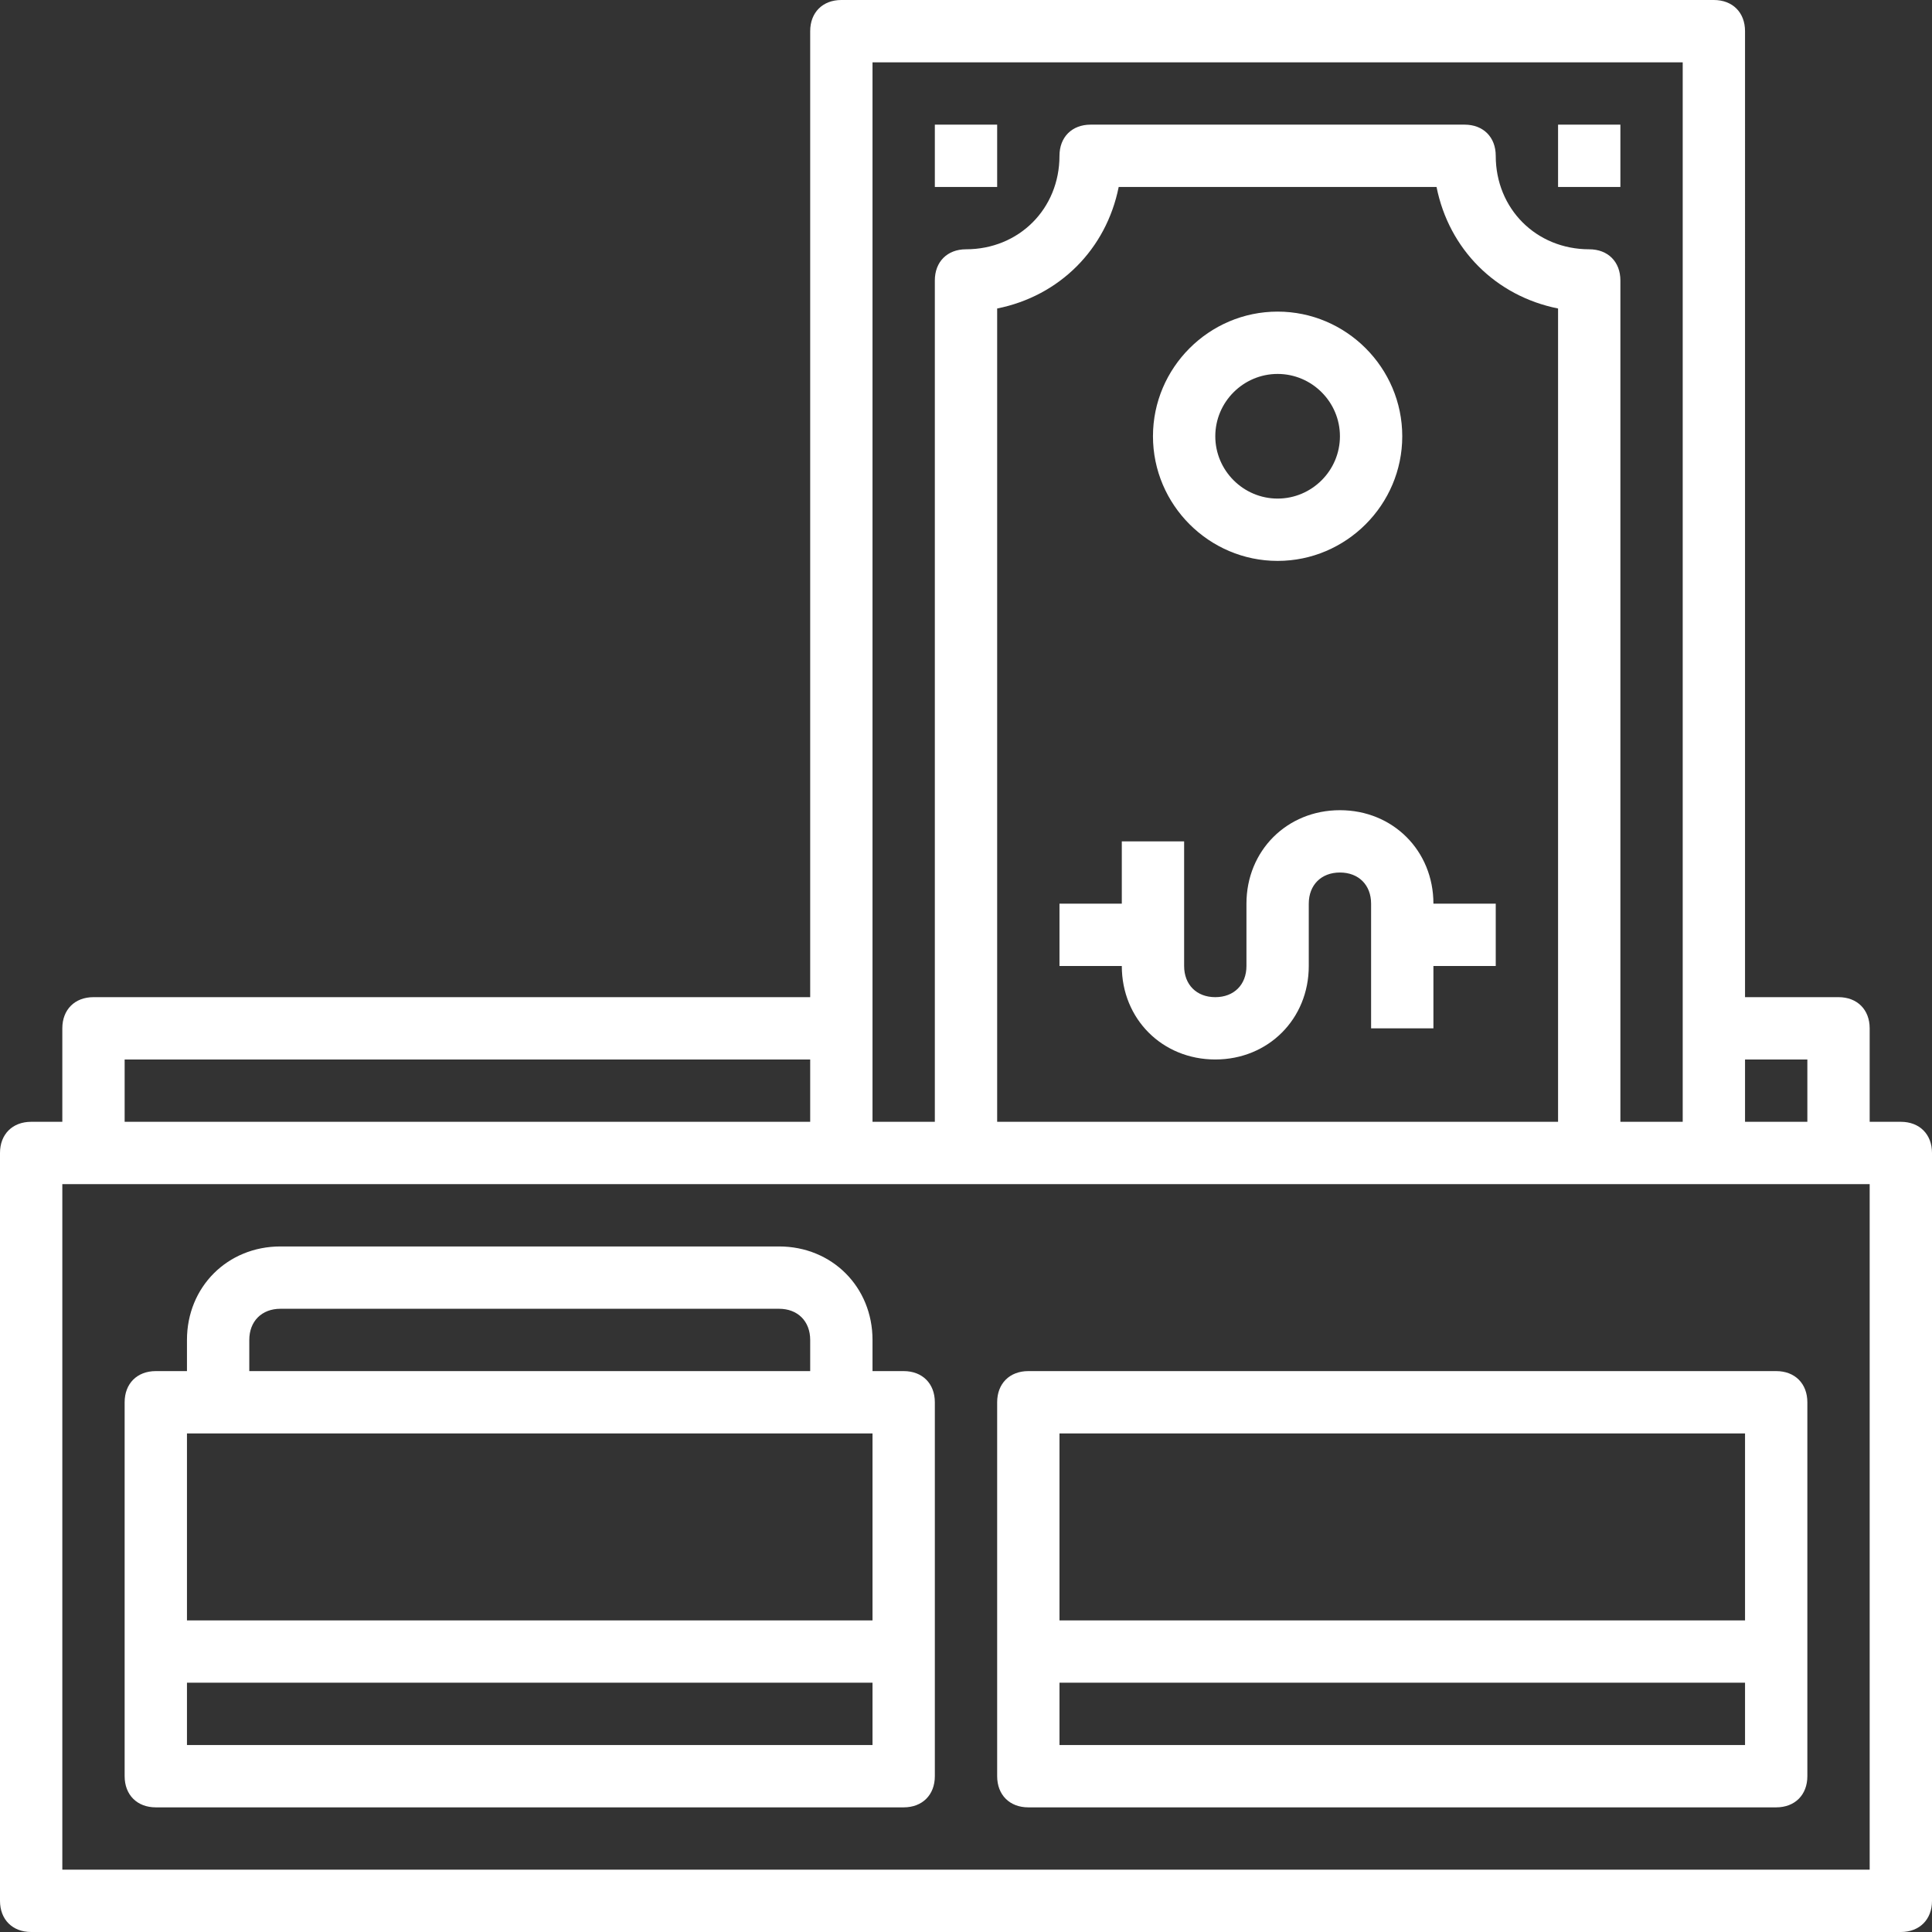 <?xml version="1.0"?>
<svg xmlns="http://www.w3.org/2000/svg" xmlns:xlink="http://www.w3.org/1999/xlink" version="1.1" id="Capa_1" x="0px" y="0px" viewBox="0 0 496 496" style="enable-background:new 0 0 496 496;" xml:space="preserve" width="512px" height="512px" class="hovered-paths"><rect x="0" y="0" width="496" height="496" fill="#333333" stroke="none"/><g><g>
	<g>
		<path d="M488,288h-8v-24c0-4.8-3.2-8-8-8h-24V8c0-4.8-3.2-8-8-8H216c-4.8,0-8,3.2-8,8v248H24c-4.8,0-8,3.2-8,8v24H8    c-4.8,0-8,3.2-8,8v192c0,4.8,3.2,8,8,8h480c4.8,0,8-3.2,8-8V296C496,291.2,492.8,288,488,288z M448,272h16v16h-16V272z M224,16    h208v272h-16V72c0-4.8-3.2-8-8-8c-13.6,0-24-10.4-24-24c0-4.8-3.2-8-8-8h-96c-4.8,0-8,3.2-8,8c0,13.6-10.4,24-24,24    c-4.8,0-8,3.2-8,8v216h-16V16z M400,79.2V288h0H256V79.2C272,76,284,64,287.2,48h81.6C372,64,384,76,400,79.2z M32,272h176v16H32    V272z M480,480H16V304h464V480z" data-original="#000000" class="hovered-path active-path" data-old_color="#ffffff" fill="#ffffff"/>
	</g>
</g><g>
	<g>
		<path d="M456,352H264c-4.8,0-8,3.2-8,8v96c0,4.8,3.2,8,8,8h192c4.8,0,8-3.2,8-8v-96C464,355.2,460.8,352,456,352z M448,448H272    v-16h176V448z M448,416H272v-48h176V416z" data-original="#000000" class="hovered-path active-path" data-old_color="#ffffff" fill="#ffffff"/>
	</g>
</g><g>
	<g>
		<path d="M232,352h-8v-8c0-13.6-10.4-24-24-24H72c-13.6,0-24,10.4-24,24v8h-8c-4.8,0-8,3.2-8,8v96c0,4.8,3.2,8,8,8h192    c4.8,0,8-3.2,8-8v-96C240,355.2,236.8,352,232,352z M64,344c0-4.8,3.2-8,8-8h128c4.8,0,8,3.2,8,8v8H64V344z M224,448H48v-16h176    V448z M224,416H48v-48h176V416z" data-original="#000000" class="hovered-path active-path" data-old_color="#ffffff" fill="#ffffff"/>
	</g>
</g><g>
	<g>
		<path d="M368,232c0-13.6-10.4-24-24-24c-13.6,0-24,10.4-24,24v16c0,4.8-3.2,8-8,8s-8-3.2-8-8v-32h-16v16h-16v16h16    c0,13.6,10.4,24,24,24c13.6,0,24-10.4,24-24v-16c0-4.8,3.2-8,8-8s8,3.2,8,8v32h16v-16h16v-16H368z" data-original="#000000" class="hovered-path active-path" data-old_color="#ffffff" fill="#ffffff"/>
	</g>
</g><g>
	<g>
		<rect x="240" y="32" width="16" height="16" data-original="#000000" class="hovered-path active-path" data-old_color="#ffffff" fill="#ffffff"/>
	</g>
</g><g>
	<g>
		<rect x="400" y="32" width="16" height="16" data-original="#000000" class="hovered-path active-path" data-old_color="#ffffff" fill="#ffffff"/>
	</g>
</g><g>
	<g>
		<path d="M328,80c-17.6,0-32,14.4-32,32s14.4,32,32,32c17.6,0,32-14.4,32-32C360,94.4,345.6,80,328,80z M328,128    c-8.8,0-16-7.2-16-16s7.2-16,16-16s16,7.2,16,16S336.8,128,328,128z" data-original="#000000" class="hovered-path active-path" data-old_color="#ffffff" fill="#ffffff"/>
	</g>
</g></g> </svg>
